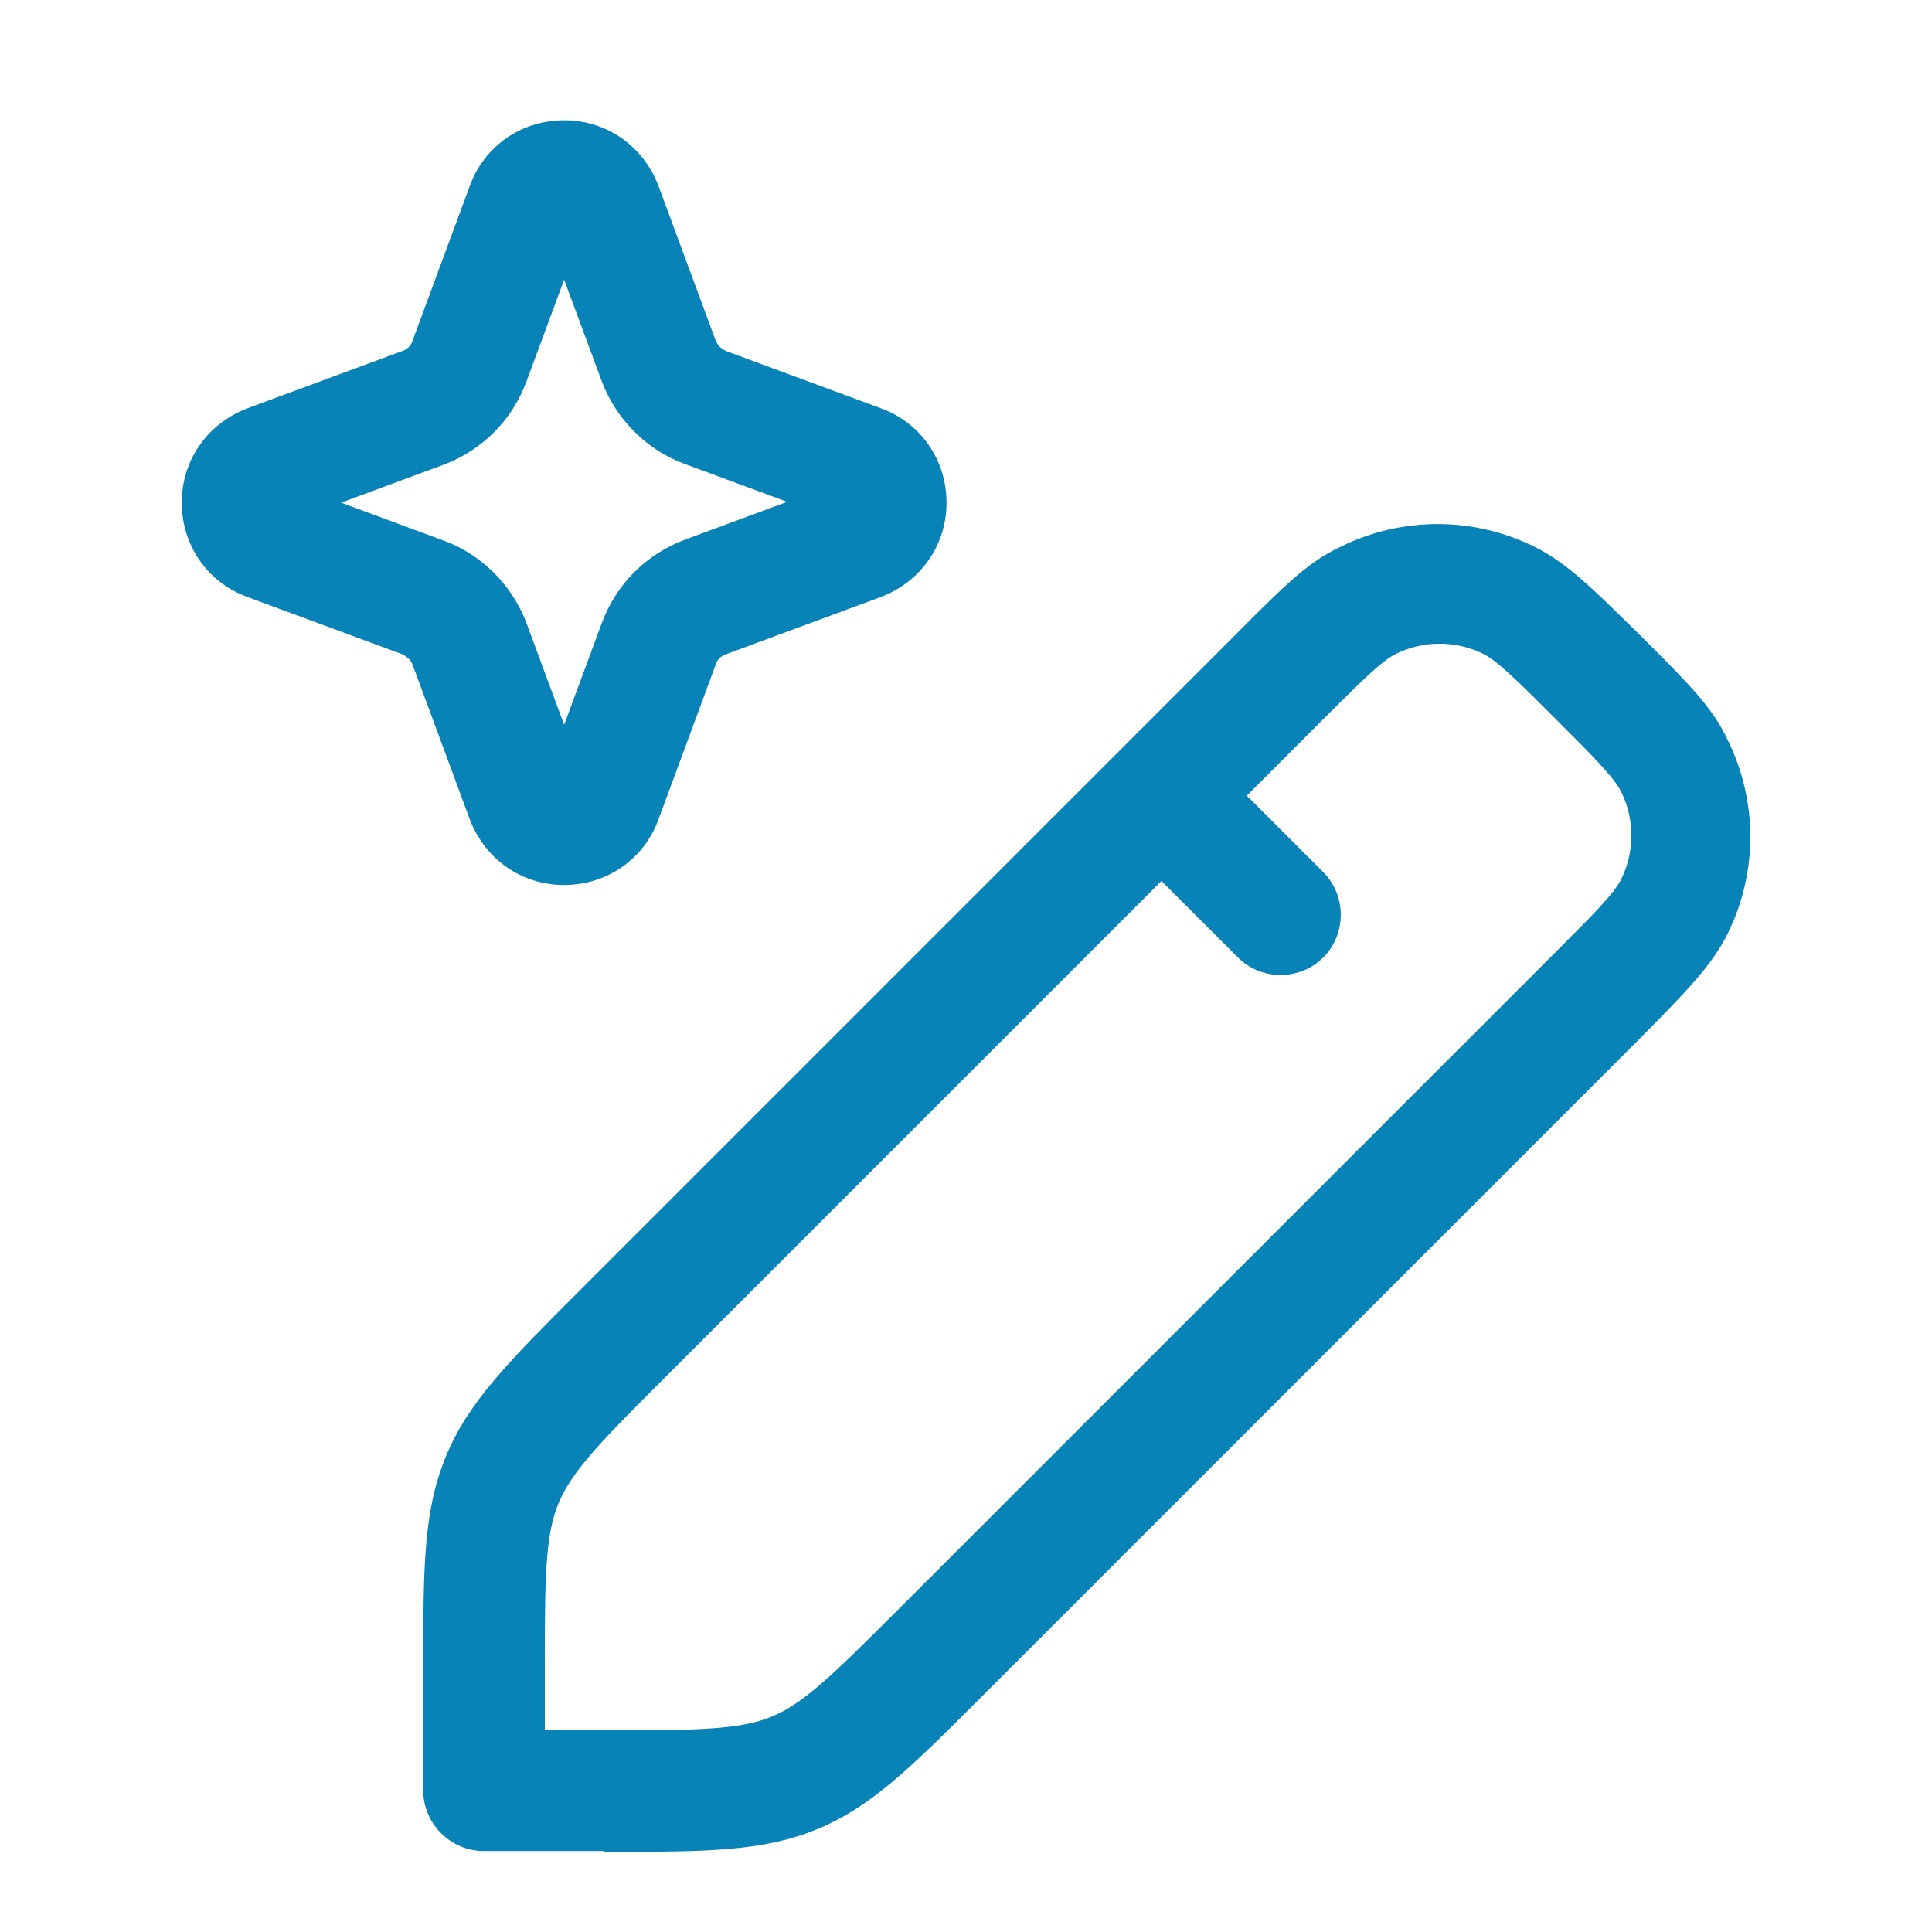 <svg width="24" height="24" viewBox="0 0 24 24" fill="none" xmlns="http://www.w3.org/2000/svg">
<path d="M5.838 10.184C6.028 10.674 6.478 10.994 7.008 10.994C7.538 10.994 7.998 10.674 8.178 10.184L8.888 8.264C8.908 8.194 8.958 8.144 9.028 8.124L10.948 7.414C11.438 7.224 11.758 6.774 11.758 6.244C11.758 5.714 11.438 5.254 10.948 5.074L9.028 4.364C8.996 4.352 8.967 4.333 8.943 4.309C8.919 4.285 8.9 4.256 8.888 4.224L8.178 2.304C7.988 1.814 7.538 1.494 7.008 1.494C6.478 1.494 6.018 1.814 5.838 2.304L5.128 4.224C5.108 4.294 5.058 4.344 4.988 4.364L3.068 5.074C2.578 5.264 2.258 5.714 2.258 6.244C2.258 6.774 2.578 7.234 3.068 7.414L4.988 8.124C5.058 8.154 5.108 8.204 5.128 8.264L5.838 10.184ZM5.508 6.714L4.238 6.244L5.508 5.774C5.988 5.594 6.358 5.224 6.538 4.744L7.008 3.474L7.478 4.744C7.658 5.214 8.038 5.594 8.508 5.764L9.778 6.234L8.508 6.704C8.028 6.884 7.658 7.254 7.478 7.734L7.008 9.004L6.538 7.734C6.358 7.264 5.978 6.884 5.508 6.714ZM5.258 22.244C5.258 22.654 5.598 22.994 6.008 22.994H7.508L7.498 23.004C8.768 23.004 9.468 23.004 10.148 22.724C10.828 22.444 11.318 21.954 12.218 21.054L20.368 12.904L20.414 12.858C20.955 12.308 21.264 11.994 21.458 11.605C21.838 10.845 21.838 9.945 21.458 9.185C21.276 8.792 20.975 8.491 20.44 7.957L20.368 7.885L20.321 7.839C19.771 7.297 19.457 6.989 19.068 6.795C18.308 6.415 17.408 6.415 16.648 6.795C16.255 6.977 15.954 7.278 15.42 7.812L15.348 7.885L13.868 9.365L7.208 16.025C6.318 16.915 5.818 17.415 5.538 18.095C5.258 18.775 5.258 19.475 5.258 20.745V22.244ZM6.768 21.494V20.754C6.768 19.634 6.768 19.084 6.938 18.674C7.108 18.264 7.498 17.874 8.288 17.084L14.428 10.944L15.378 11.894C15.668 12.184 16.148 12.184 16.438 11.894C16.728 11.604 16.728 11.124 16.438 10.834L15.488 9.884L16.438 8.934C16.888 8.484 17.158 8.214 17.338 8.124C17.678 7.954 18.088 7.954 18.428 8.124C18.608 8.214 18.878 8.484 19.328 8.934C19.778 9.384 20.048 9.654 20.138 9.834C20.308 10.174 20.308 10.584 20.138 10.924C20.048 11.104 19.778 11.374 19.328 11.824L11.178 19.974C10.338 20.814 9.978 21.164 9.588 21.324C9.178 21.494 8.618 21.494 7.508 21.494H6.768Z" fill="#0883B7"/>
</svg>
